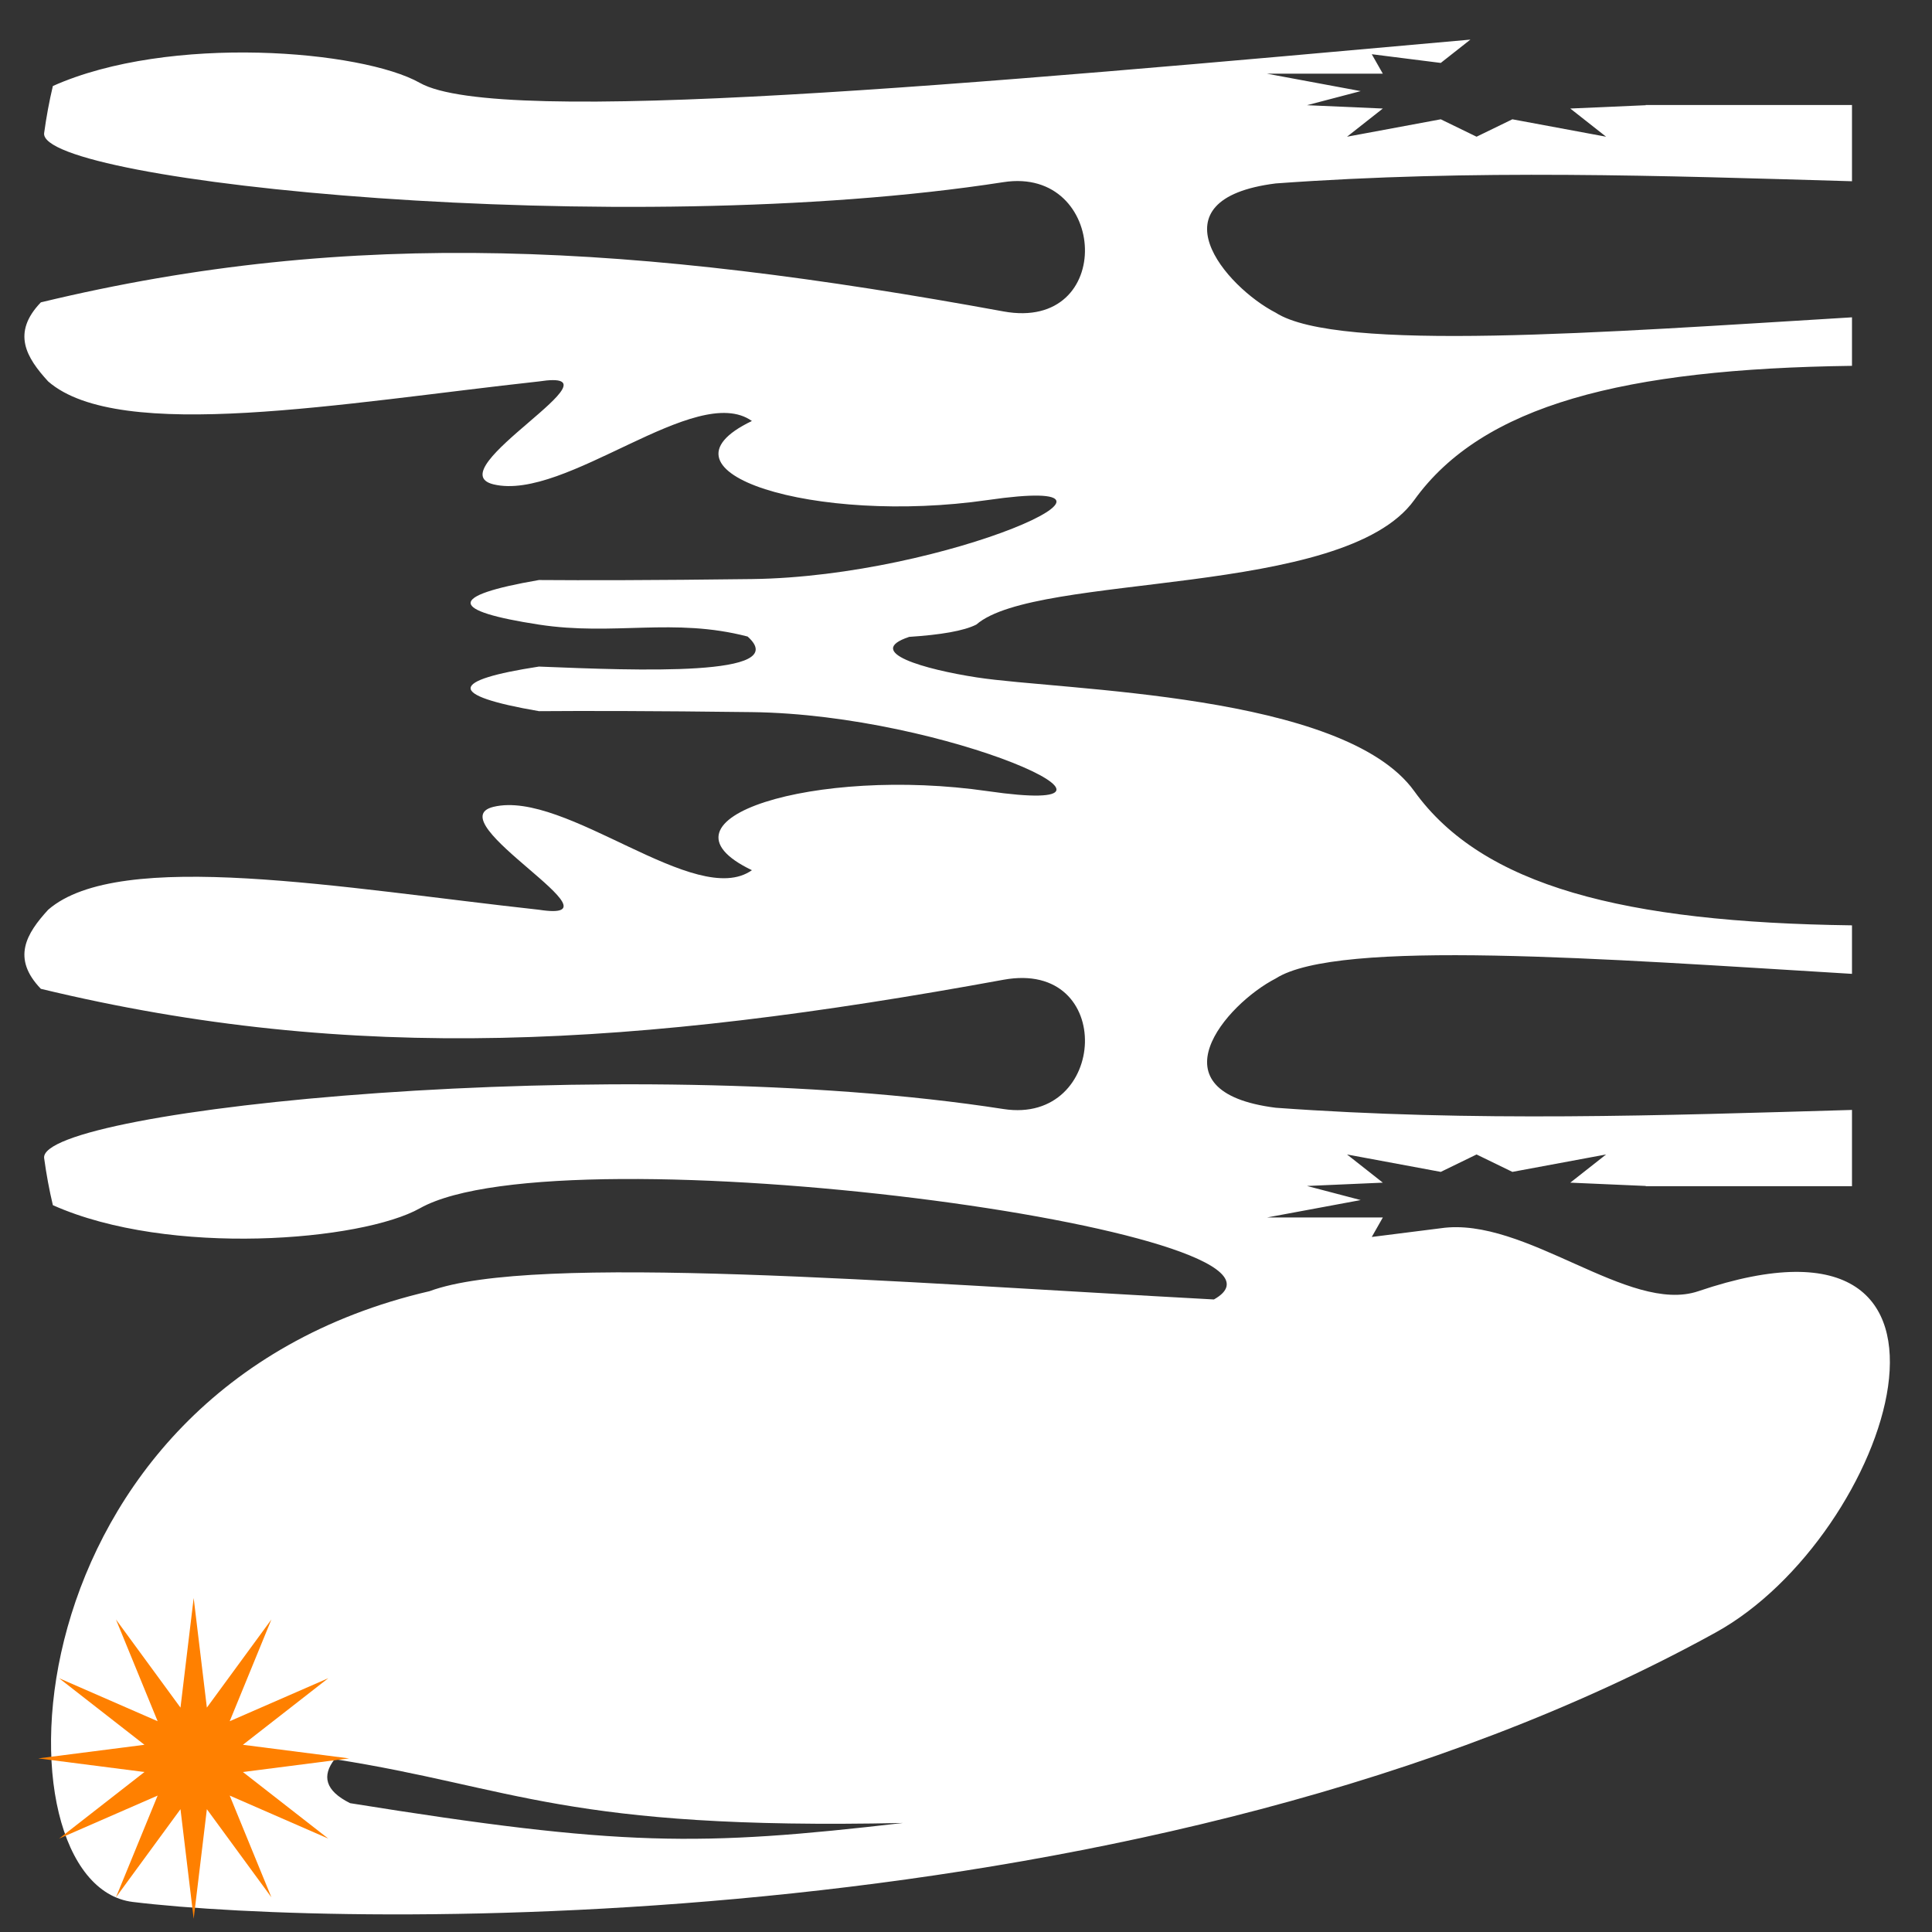 <?xml version="1.0" encoding="UTF-8" standalone="no"?>
<!DOCTYPE svg PUBLIC "-//W3C//DTD SVG 1.1//EN" "http://www.w3.org/Graphics/SVG/1.1/DTD/svg11.dtd">
<svg width="100%" height="100%" viewBox="0 0 4096 4096" version="1.1" xmlns="http://www.w3.org/2000/svg" xmlns:xlink="http://www.w3.org/1999/xlink" xml:space="preserve" style="fill-rule:evenodd;clip-rule:evenodd;stroke-linejoin:round;stroke-miterlimit:1.414;">
    <path d="M4096,222.57L4096,222.57L4096,2514.84L4096,2514.84L4096,2737.41L4096,2737.41L4096,4096L3679.71,4096L390.036,4096L0,4096L0,2711.32L0,1372.71L0,0L4096,0L4096,222.57ZM3488.12,222.57L3489.92,223.042L3329.16,230.095L3405.06,289.846L3206.34,252.918L3130.44,289.846L3054.54,252.918L2855.82,289.846L2931.72,230.095L2770.96,223.042L2884.82,193.167L2686.1,156.238L2931.72,156.238L2908.27,114.951L3054.54,133.415L3117.35,83.97C2055.93,179.053 1056.66,269.965 890.203,175.759C767.839,106.508 359.302,71.916 112.082,182.348C104.375,214.665 98.276,247.892 93.594,281.921C79.281,385.935 1319.92,511.555 2127.37,386.181C2349.26,351.729 2366.23,703.96 2127.37,660.234C1348.38,517.633 749.841,480.944 86.62,641.013C24.191,705.883 55.703,758.008 102.134,808.681C253.393,940.288 728.406,854.02 1142.6,808.681C1335.59,778.971 923.478,997.334 1046.35,1026.89C1199.4,1063.71 1475.73,808.592 1594.11,892.539C1365.96,1001.89 1730.15,1112.83 2094.11,1060.11C2486.1,1003.32 2008.01,1222.48 1594.11,1227.67C1382.4,1230.33 1238.09,1230.44 1142.6,1229.7C945.595,1263.7 953.346,1295.11 1142.6,1324.21C1301.57,1348.67 1428.41,1308.6 1584.99,1349.51C1681.13,1435.07 1351.08,1421.61 1142.6,1413.2C953.346,1442.31 945.595,1473.72 1142.6,1507.72C1238.09,1506.98 1382.4,1507.09 1594.11,1509.75C2008.01,1514.94 2486.1,1734.1 2094.11,1677.31C1730.15,1624.59 1365.96,1735.53 1594.11,1844.88C1475.73,1928.82 1199.4,1673.71 1046.35,1710.53C923.478,1740.08 1335.59,1958.44 1142.6,1928.73C728.406,1883.39 253.393,1797.13 102.134,1928.73C55.703,1979.41 24.191,2031.53 86.62,2096.4C749.841,2256.47 1348.38,2219.78 2127.37,2077.18C2366.23,2033.46 2349.26,2385.68 2127.37,2351.23C1319.92,2225.86 79.281,2351.48 93.594,2455.49C98.276,2489.52 104.375,2522.75 112.082,2555.06C359.302,2665.49 767.696,2630.65 890.203,2561.65C1193.21,2391 2830.24,2611.01 2573.61,2754.97C1901.55,2718.83 1129.74,2655.73 910.714,2737.41C6.348,2947.03 -21.762,3995.3 281.458,4032.28C729.208,4086.89 2443.46,4119.6 3637.47,3460.96C4008.12,3256.51 4253.36,2515.91 3600.73,2737.41C3453.37,2787.43 3233.7,2577.88 3054.54,2603.99L2908.27,2622.46L2931.72,2581.17L2686.1,2581.17L2884.82,2544.24L2770.96,2514.37L2931.72,2507.32L2855.82,2447.57L3054.54,2484.49L3130.44,2447.57L3206.34,2484.49L3405.06,2447.57L3329.16,2507.32L3489.92,2514.37L3488.12,2514.84L3926.37,2514.84L3926.37,2353.16C3524.78,2364.82 3124.27,2379.05 2704.64,2348.52C2438.72,2315.02 2598.37,2129.19 2704.64,2074.47C2836.24,1989.97 3399.95,2032.81 3926.37,2064.66L3926.37,1961.81C3442.54,1955.44 3143,1878.55 2998.34,1677.31C2848.47,1468.83 2254.43,1464.45 2070.7,1436.13C1961.25,1419.26 1829.89,1382.69 1927.58,1350.22C1994.22,1345.87 2043.35,1337.58 2069.8,1324.21C2198.03,1212.81 2848.47,1268.59 2998.34,1060.11C3143,858.863 3442.54,781.97 3926.37,775.603L3926.37,672.755C3399.95,704.603 2836.24,747.442 2704.64,662.942C2598.37,608.227 2438.72,422.391 2704.64,388.889C3124.27,358.365 3524.78,372.588 3926.37,384.25L3926.37,222.57L3488.12,222.57ZM1914.33,3864.85C1199.76,3880.19 1090.16,3789.23 709.414,3729.61C682.328,3764.69 688.693,3796.26 742.277,3822.88C1317.79,3915.28 1482.01,3914.84 1914.33,3864.85Z" style="fill:rgb(51,51,51);"/>
    <path d="M410.606,3387.91L438.567,3620.28L575.377,3433.46L486.996,3649.13L695.997,3557.93L514.957,3699.1L740.148,3727.95L514.957,3756.81L695.997,3897.98L486.996,3806.78L575.377,4022.44L438.567,3835.63L410.606,4068L382.645,3835.63L245.835,4022.44L334.216,3806.78L125.215,3897.98L306.255,3756.81L81.064,3727.95L306.255,3699.1L125.215,3557.93L334.216,3649.13L245.835,3433.46L382.645,3620.28L410.606,3387.91Z" style="fill:rgb(255,128,0);"/>
    <ellipse cx="1906.56" cy="3198.45" rx="236.138" ry="189.451" style="fill:none;"/>
</svg>
